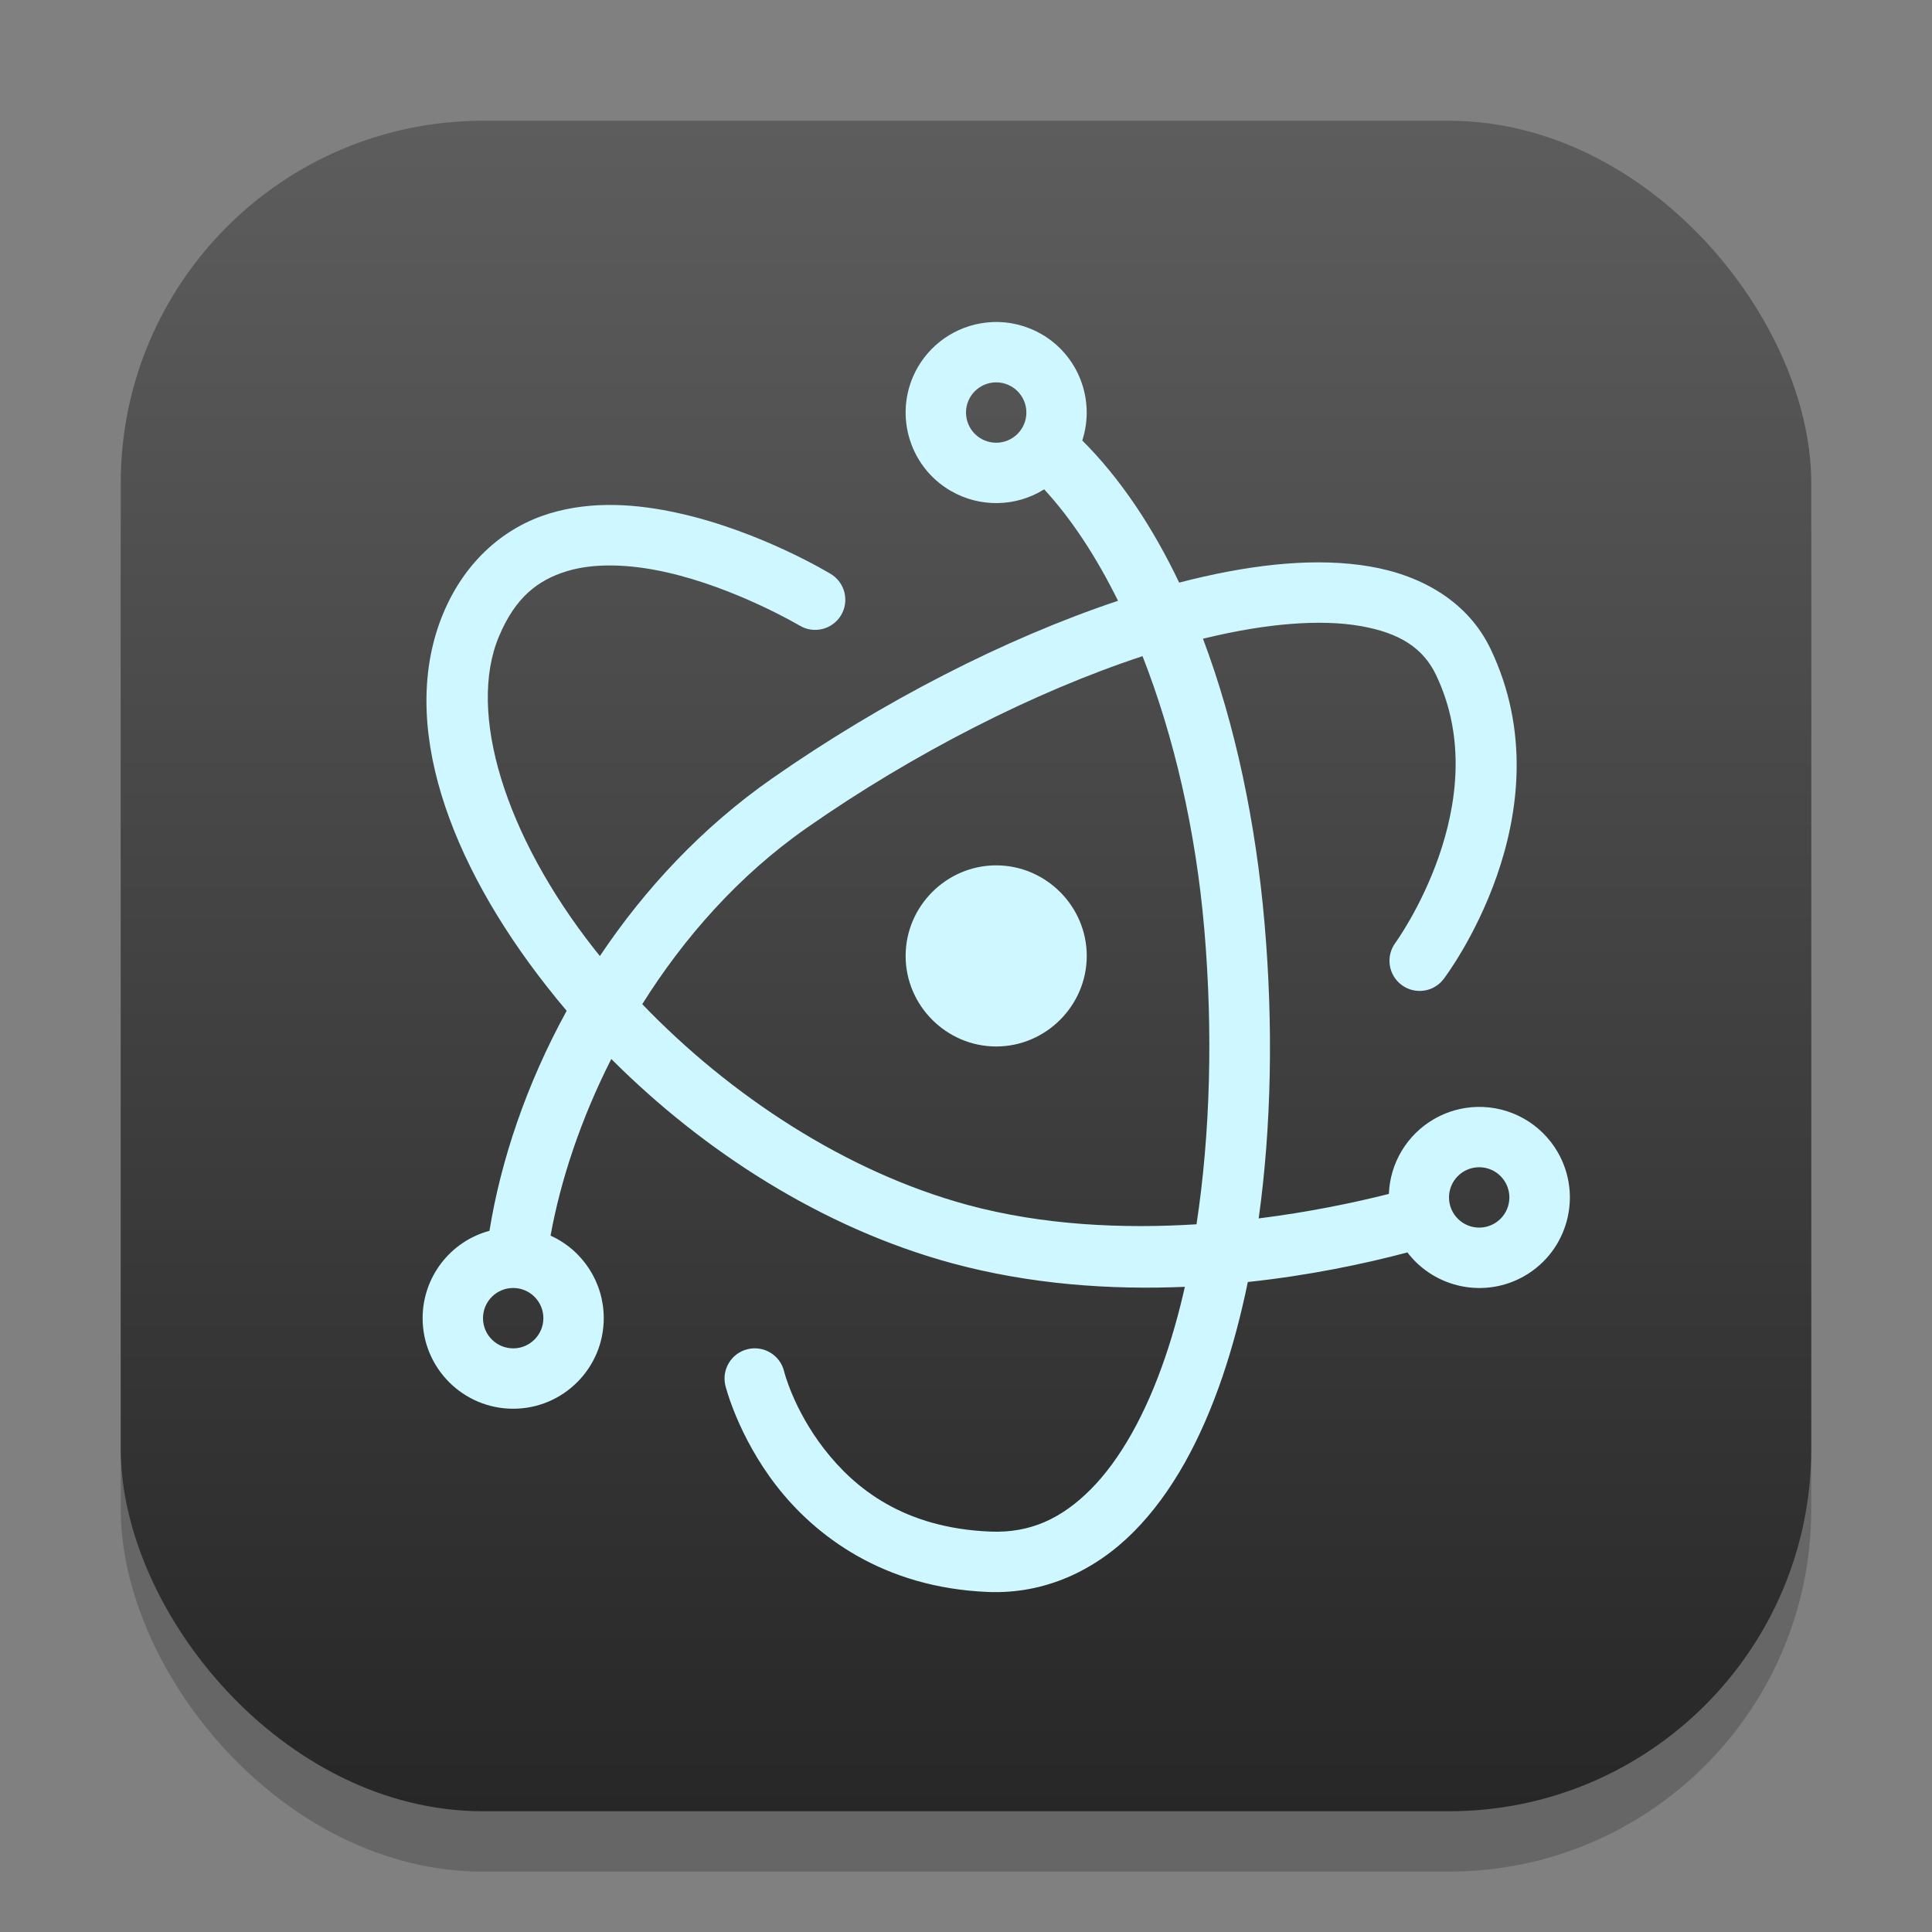 <?xml version="1.0" encoding="UTF-8" standalone="no"?>
<!-- Created with Inkscape (http://www.inkscape.org/) -->

<svg
   width="32"
   height="32"
   viewBox="0 0 32 32"
   version="1.1"
   id="svg1"
   inkscape:version="1.4.2 (ebf0e940d0, 2025-05-08)"
   sodipodi:docname="electron.svg"
   xmlns:inkscape="http://www.inkscape.org/namespaces/inkscape"
   xmlns:sodipodi="http://sodipodi.sourceforge.net/DTD/sodipodi-0.dtd"
   xmlns:xlink="http://www.w3.org/1999/xlink"
   xmlns="http://www.w3.org/2000/svg"
   xmlns:svg="http://www.w3.org/2000/svg">
  <rect x="0" y="0" width="32" height="32" fill="#808080" stroke="none"/>
  <sodipodi:namedview
     id="namedview1"
     pagecolor="#ffffff"
     bordercolor="#000000"
     borderopacity="0.25"
     inkscape:showpageshadow="2"
     inkscape:pageopacity="0.0"
     inkscape:pagecheckerboard="0"
     inkscape:deskcolor="#d1d1d1"
     inkscape:document-units="px"
     inkscape:zoom="25.28125"
     inkscape:cx="16"
     inkscape:cy="16"
     inkscape:window-width="1920"
     inkscape:window-height="1011"
     inkscape:window-x="0"
     inkscape:window-y="0"
     inkscape:window-maximized="1"
     inkscape:current-layer="svg1" />
  <defs
     id="defs1">
    <linearGradient
       inkscape:collect="always"
       xlink:href="#4852"
       id="linearGradient4"
       x1="16"
       y1="30"
       x2="16"
       y2="2"
       gradientUnits="userSpaceOnUse" />
    <linearGradient
       inkscape:collect="always"
       id="4852">
      <stop
         style="stop-color:#272727;stop-opacity:1;"
         offset="0"
         id="stop14555" />
      <stop
         style="stop-color:#5d5d5d;stop-opacity:1;"
         offset="1"
         id="stop14557" />
    </linearGradient>
  </defs>
  <rect
     style="opacity:0.2;fill:#000000;stroke-width:1.75"
     id="rect1"
     width="28"
     height="28"
     x="2"
     y="3"
     ry="6" />
  <rect
     style="fill:url(#linearGradient4);stroke-width:1"
     id="rect2"
     width="28"
     height="28"
     x="2"
     y="2"
     ry="6" />
  <path
     d="m 16.43,5.335 c -0.51,0.024 -0.973,0.306 -1.229,0.748 -0.414,0.717 -0.168,1.635 0.549,2.049 0.48,0.277 1.075,0.267 1.545,-0.027 0.453,0.491 0.864,1.12 1.223,1.846 -1.877,0.627 -3.908,1.671 -5.727,2.941 -1.169,0.816 -2.118,1.841 -2.855,2.943 -0.031,-0.038 -0.062,-0.077 -0.092,-0.115 C 8.361,13.834 7.737,11.799 8.264,10.542 8.537,9.89 8.913,9.607 9.385,9.462 c 0.471,-0.145 1.061,-0.115 1.641,0.014 1.16,0.258 2.217,0.885 2.217,0.885 0.236,0.142 0.542,0.067 0.686,-0.168 0.143,-0.237 0.067,-0.545 -0.17,-0.687 0,0 -1.149,-0.702 -2.516,-1.006 -0.683,-0.152 -1.435,-0.213 -2.152,0.008 -0.717,0.221 -1.377,0.762 -1.748,1.648 -0.762,1.82 0.107,4.139 1.715,6.184 0.106,0.135 0.215,0.27 0.328,0.402 C 8.717,17.959 8.294,19.227 8.107,20.386 7.454,20.563 7,21.156 7,21.833 c 0,0.828 0.672,1.5 1.5,1.5 0.828,0 1.5,-0.672 1.5,-1.5 3.67e-4,-0.589 -0.344,-1.124 -0.881,-1.367 0.165,-0.913 0.5,-1.929 1.006,-2.926 1.526,1.529 3.498,2.801 5.643,3.383 1.298,0.352 2.627,0.443 3.857,0.391 -0.092,0.41 -0.201,0.798 -0.324,1.16 -0.321,0.944 -0.746,1.702 -1.234,2.193 -0.488,0.491 -1.01,0.727 -1.66,0.701 -1.434,-0.057 -2.249,-0.713 -2.758,-1.371 -0.509,-0.658 -0.662,-1.283 -0.662,-1.283 -0.065,-0.269 -0.337,-0.433 -0.605,-0.367 -0.269,0.065 -0.433,0.337 -0.367,0.605 0,0 0.203,0.828 0.844,1.656 0.641,0.828 1.771,1.691 3.508,1.76 0.935,0.037 1.769,-0.351 2.41,-0.996 0.641,-0.645 1.118,-1.535 1.473,-2.576 0.166,-0.489 0.305,-1.013 0.418,-1.562 1.011,-0.108 1.92,-0.298 2.643,-0.49 0.458,0.599 1.289,0.765 1.941,0.389 0.717,-0.414 0.963,-1.331 0.549,-2.049 -0.274,-0.475 -0.786,-0.763 -1.334,-0.75 -0.251,0.006 -0.497,0.075 -0.715,0.201 -0.446,0.258 -0.728,0.726 -0.748,1.24 -0.597,0.151 -1.339,0.303 -2.156,0.406 0.212,-1.529 0.242,-3.206 0.098,-4.875 -0.144,-1.674 -0.485,-3.304 -1.021,-4.727 0.014,-0.004 0.029,-0.006 0.043,-0.01 1.008,-0.244 1.902,-0.315 2.559,-0.201 0.657,0.113 1.045,0.366 1.258,0.811 1.015,2.118 -0.672,4.436 -0.672,4.436 -0.165,0.221 -0.119,0.534 0.102,0.699 0.221,0.165 0.534,0.119 0.699,-0.102 0,0 2.086,-2.726 0.773,-5.467 -0.369,-0.77 -1.125,-1.212 -1.99,-1.361 -0.865,-0.149 -1.872,-0.05 -2.965,0.215 -0.066,0.016 -0.134,0.033 -0.201,0.051 C 19.09,8.727 18.556,7.924 17.926,7.296 18.144,6.623 17.863,5.888 17.25,5.534 17.001,5.391 16.717,5.321 16.43,5.335 Z M 16.5,6.333 c 0.276,0 0.5,0.224 0.5,0.5 0,0.276 -0.224,0.5 -0.5,0.5 -0.276,0 -0.5,-0.224 -0.5,-0.5 0,-0.276 0.224,-0.5 0.5,-0.5 z m 2.424,4.535 c 0.522,1.331 0.883,2.895 1.023,4.523 0.145,1.686 0.1,3.385 -0.129,4.887 -1.223,0.077 -2.548,0.016 -3.789,-0.32 -2.026,-0.549 -3.948,-1.823 -5.391,-3.326 0.69,-1.101 1.598,-2.133 2.725,-2.92 1.77,-1.237 3.775,-2.256 5.561,-2.844 z M 16.5,14.333 c -0.823,0 -1.5,0.677 -1.5,1.5 0,0.823 0.677,1.5 1.5,1.5 0.823,0 1.5,-0.677 1.5,-1.5 0,-0.823 -0.677,-1.5 -1.5,-1.5 z m 8,5 c 0.276,0 0.5,0.224 0.5,0.5 0,0.276 -0.224,0.5 -0.5,0.5 -0.276,0 -0.5,-0.224 -0.5,-0.5 0,-0.276 0.224,-0.5 0.5,-0.5 z m -16,2 c 0.276,0 0.5,0.224 0.5,0.5 0,0.276 -0.224,0.5 -0.5,0.5 -0.276,0 -0.5,-0.224 -0.5,-0.5 0,-0.276 0.224,-0.5 0.5,-0.5 z"
     style="baseline-shift:baseline;display:inline;overflow:visible;vector-effect:none;fill:#cff7ff;stroke-width:1;stroke-linecap:round;enable-background:accumulate;stop-color:#000000"
     id="path1" />
</svg>
